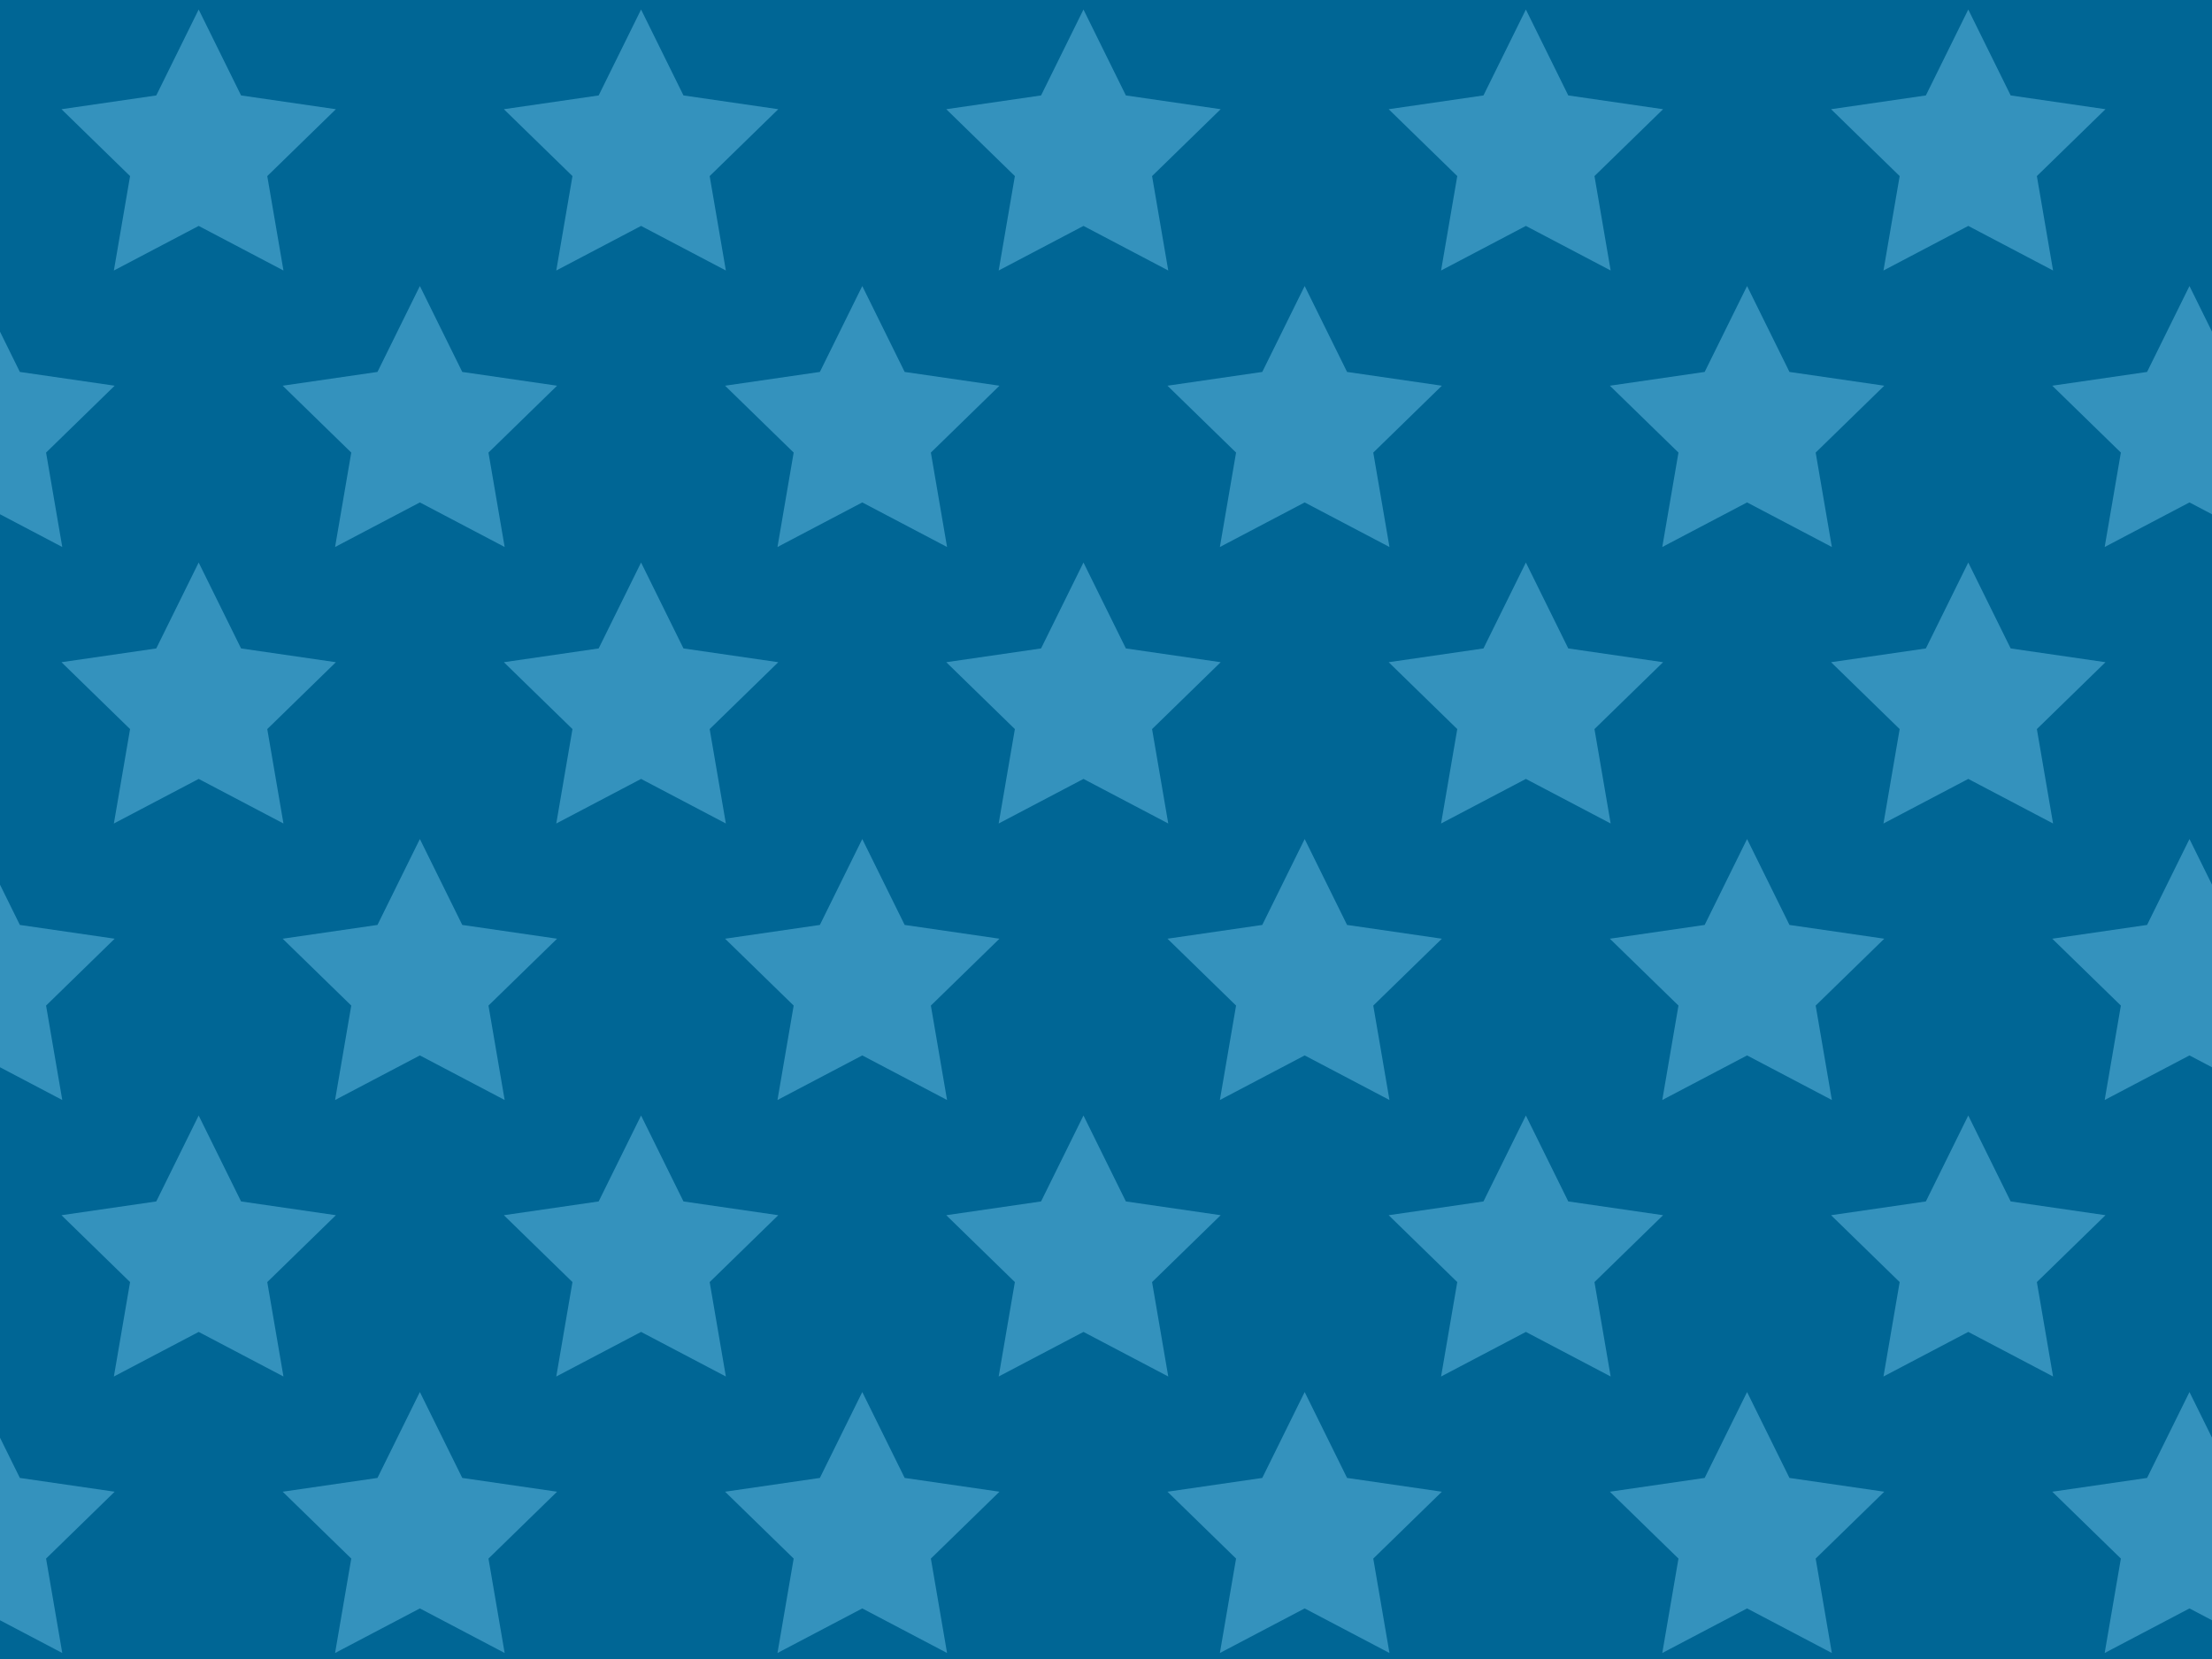 <?xml version="1.0" encoding="UTF-8" standalone="no"?>
<svg xmlns:dc="http://purl.org/dc/elements/1.1/" xmlns:cc="http://creativecommons.org/ns#" xmlns:rdf="http://www.w3.org/1999/02/22-rdf-syntax-ns#" xmlns:svg="http://www.w3.org/2000/svg" xmlns="http://www.w3.org/2000/svg" version="1.1" id="redcarpet01" viewBox="0 0 640 480" height="100%" width="100%">
<defs id="defs8" />
<rect x="0" y="0" width="640" height="480" style="fill:#006695;vector-effect:none;stroke-width:1;stroke-linecap:butt;stroke-linejoin:miter;stop-color:#000000;stop-opacity:1" id="rect7" />
<path id="path13" style="font-variation-settings:normal;vector-effect:none;fill:#3492bd;stroke:none;stroke-width:0.999;stroke-linecap:butt;stroke-linejoin:miter;stop-color:#000000" d="M 57.482,2.756 69.750,27.612 97.180,31.598 77.331,50.946 82.017,78.266 57.482,65.368 32.948,78.266 37.633,50.946 17.784,31.598 45.215,27.612 Z" />
<path style="font-variation-settings:normal;vector-effect:none;fill:#3492bd;stroke:none;stroke-width:0.999;stroke-linecap:butt;stroke-linejoin:miter;stop-color:#000000" id="path24" d="m 185.482,2.756 12.267,24.856 27.430,3.985 -19.849,19.348 4.685,27.319 -24.534,-12.898 -24.534,12.898 4.685,-27.319 -19.849,-19.348 27.430,-3.985 z" />
<path id="path29" style="font-variation-settings:normal;vector-effect:none;fill:#3492bd;stroke:none;stroke-width:0.999;stroke-linecap:butt;stroke-linejoin:miter;stop-color:#000000" d="m 313.482,2.756 12.267,24.856 27.430,3.985 -19.849,19.348 4.685,27.319 -24.534,-12.898 -24.534,12.898 4.685,-27.319 -19.849,-19.348 27.430,-3.985 z" />
<path style="font-variation-settings:normal;vector-effect:none;fill:#3492bd;stroke:none;stroke-width:0.999;stroke-linecap:butt;stroke-linejoin:miter;stop-color:#000000" id="path35" d="m 441.482,2.756 12.267,24.856 27.430,3.985 -19.849,19.348 4.685,27.319 -24.534,-12.898 -24.534,12.898 4.685,-27.319 -19.849,-19.348 27.430,-3.985 z" />
<path id="path37" style="font-variation-settings:normal;vector-effect:none;fill:#3492bd;stroke:none;stroke-width:0.999;stroke-linecap:butt;stroke-linejoin:miter;stop-color:#000000" d="m 569.482,2.756 12.267,24.856 27.430,3.985 -19.849,19.348 4.685,27.319 -24.534,-12.898 -24.534,12.898 4.685,-27.319 -19.849,-19.348 27.430,-3.985 z" />
<path style="font-variation-settings:normal;vector-effect:none;fill:#3492bd;stroke:none;stroke-width:0.999;stroke-linecap:butt;stroke-linejoin:miter;stop-color:#000000" id="path39" d="m 697.482,2.756 12.267,24.856 27.430,3.985 -19.849,19.348 4.685,27.319 -24.534,-12.898 -24.534,12.898 4.685,-27.319 -19.849,-19.348 27.430,-3.985 z" />
<path style="font-variation-settings:normal;vector-effect:none;fill:#3492bd;stroke:none;stroke-width:0.999;stroke-linecap:butt;stroke-linejoin:miter;stop-color:#000000" id="path49" d="m 57.482,162.756 12.267,24.856 27.430,3.985 -19.849,19.348 4.685,27.319 -24.534,-12.898 -24.534,12.898 4.685,-27.319 -19.849,-19.348 27.430,-3.985 z" />
<path id="path51" style="font-variation-settings:normal;vector-effect:none;fill:#3492bd;stroke:none;stroke-width:0.999;stroke-linecap:butt;stroke-linejoin:miter;stop-color:#000000" d="m 185.482,162.756 12.267,24.856 27.430,3.985 -19.849,19.348 4.685,27.319 -24.534,-12.898 -24.534,12.898 4.685,-27.319 -19.849,-19.348 27.430,-3.985 z" />
<path style="font-variation-settings:normal;vector-effect:none;fill:#3492bd;stroke:none;stroke-width:0.999;stroke-linecap:butt;stroke-linejoin:miter;stop-color:#000000" id="path53" d="m 313.482,162.756 12.267,24.856 27.430,3.985 -19.849,19.348 4.685,27.319 -24.534,-12.898 -24.534,12.898 4.685,-27.319 -19.849,-19.348 27.430,-3.985 z" />
<path id="path55" style="font-variation-settings:normal;vector-effect:none;fill:#3492bd;stroke:none;stroke-width:0.999;stroke-linecap:butt;stroke-linejoin:miter;stop-color:#000000" d="m 441.482,162.756 12.267,24.856 27.430,3.985 -19.849,19.348 4.685,27.319 -24.534,-12.898 -24.534,12.898 4.685,-27.319 -19.849,-19.348 27.430,-3.985 z" />
<path style="font-variation-settings:normal;vector-effect:none;fill:#3492bd;stroke:none;stroke-width:0.999;stroke-linecap:butt;stroke-linejoin:miter;stop-color:#000000" id="path57" d="m 569.482,162.756 12.267,24.856 27.430,3.985 -19.849,19.348 4.685,27.319 -24.534,-12.898 -24.534,12.898 4.685,-27.319 -19.849,-19.348 27.430,-3.985 z" />
<path id="path59" style="font-variation-settings:normal;vector-effect:none;fill:#3492bd;stroke:none;stroke-width:0.999;stroke-linecap:butt;stroke-linejoin:miter;stop-color:#000000" d="m 697.482,162.756 12.267,24.856 27.430,3.985 -19.849,19.348 4.685,27.319 -24.534,-12.898 -24.534,12.898 4.685,-27.319 -19.849,-19.348 27.430,-3.985 z" />
<path id="path69" style="font-variation-settings:normal;vector-effect:none;fill:#3492bd;stroke:none;stroke-width:0.999;stroke-linecap:butt;stroke-linejoin:miter;stop-color:#000000" d="m 57.482,322.756 12.267,24.856 27.430,3.985 -19.849,19.348 4.685,27.319 L 57.482,385.368 32.948,398.266 37.633,370.946 17.784,351.598 45.215,347.612 Z" />
<path style="font-variation-settings:normal;vector-effect:none;fill:#3492bd;stroke:none;stroke-width:0.999;stroke-linecap:butt;stroke-linejoin:miter;stop-color:#000000" id="path71" d="m 185.482,322.756 12.267,24.856 27.430,3.985 -19.849,19.348 4.685,27.319 -24.534,-12.898 -24.534,12.898 4.685,-27.319 -19.849,-19.348 27.430,-3.985 z" />
<path id="path73" style="font-variation-settings:normal;vector-effect:none;fill:#3492bd;stroke:none;stroke-width:0.999;stroke-linecap:butt;stroke-linejoin:miter;stop-color:#000000" d="m 313.482,322.756 12.267,24.856 27.430,3.985 -19.849,19.348 4.685,27.319 -24.534,-12.898 -24.534,12.898 4.685,-27.319 -19.849,-19.348 27.430,-3.985 z" />
<path style="font-variation-settings:normal;vector-effect:none;fill:#3492bd;stroke:none;stroke-width:0.999;stroke-linecap:butt;stroke-linejoin:miter;stop-color:#000000" id="path75" d="m 441.482,322.756 12.267,24.856 27.430,3.985 -19.849,19.348 4.685,27.319 -24.534,-12.898 -24.534,12.898 4.685,-27.319 -19.849,-19.348 27.430,-3.985 z" />
<path id="path77" style="font-variation-settings:normal;vector-effect:none;fill:#3492bd;stroke:none;stroke-width:0.999;stroke-linecap:butt;stroke-linejoin:miter;stop-color:#000000" d="m 569.482,322.756 12.267,24.856 27.430,3.985 -19.849,19.348 4.685,27.319 -24.534,-12.898 -24.534,12.898 4.685,-27.319 -19.849,-19.348 27.430,-3.985 z" />
<path style="font-variation-settings:normal;vector-effect:none;fill:#3492bd;stroke:none;stroke-width:0.999;stroke-linecap:butt;stroke-linejoin:miter;stop-color:#000000" id="path79" d="m 697.482,322.756 12.267,24.856 27.430,3.985 -19.849,19.348 4.685,27.319 -24.534,-12.898 -24.534,12.898 4.685,-27.319 -19.849,-19.348 27.430,-3.985 z" />
<path style="font-variation-settings:normal;vector-effect:none;fill:#3492bd;stroke:none;stroke-width:0.999;stroke-linecap:butt;stroke-linejoin:miter;stop-color:#000000" id="path103" d="m -6.517,82.756 12.267,24.856 27.430,3.985 -19.849,19.348 4.685,27.319 -24.534,-12.898 -24.534,12.898 4.685,-27.319 -19.849,-19.348 27.430,-3.985 z" />
<path id="path105" style="font-variation-settings:normal;vector-effect:none;fill:#3492bd;stroke:none;stroke-width:0.999;stroke-linecap:butt;stroke-linejoin:miter;stop-color:#000000" d="m 121.482,82.756 12.267,24.856 27.430,3.985 -19.849,19.348 4.685,27.319 -24.534,-12.898 -24.534,12.898 4.685,-27.319 -19.849,-19.348 27.430,-3.985 z" />
<path style="font-variation-settings:normal;vector-effect:none;fill:#3492bd;stroke:none;stroke-width:0.999;stroke-linecap:butt;stroke-linejoin:miter;stop-color:#000000" id="path107" d="m 249.482,82.756 12.267,24.856 27.430,3.985 -19.849,19.348 4.685,27.319 -24.534,-12.898 -24.534,12.898 4.685,-27.319 -19.849,-19.348 27.430,-3.985 z" />
<path id="path109" style="font-variation-settings:normal;vector-effect:none;fill:#3492bd;stroke:none;stroke-width:0.999;stroke-linecap:butt;stroke-linejoin:miter;stop-color:#000000" d="m 377.482,82.756 12.267,24.856 27.430,3.985 -19.849,19.348 4.685,27.319 -24.534,-12.898 -24.534,12.898 4.685,-27.319 -19.849,-19.348 27.430,-3.985 z" />
<path style="font-variation-settings:normal;vector-effect:none;fill:#3492bd;stroke:none;stroke-width:0.999;stroke-linecap:butt;stroke-linejoin:miter;stop-color:#000000" id="path111" d="m 505.482,82.756 12.267,24.856 27.430,3.985 -19.849,19.348 4.685,27.319 -24.534,-12.898 -24.534,12.898 4.685,-27.319 -19.849,-19.348 27.430,-3.985 z" />
<path id="path113" style="font-variation-settings:normal;vector-effect:none;fill:#3492bd;stroke:none;stroke-width:0.999;stroke-linecap:butt;stroke-linejoin:miter;stop-color:#000000" d="m 633.482,82.756 12.267,24.856 27.430,3.985 -19.849,19.348 4.685,27.319 -24.534,-12.898 -24.534,12.898 4.685,-27.319 -19.849,-19.348 27.430,-3.985 z" />
<path id="path123" style="font-variation-settings:normal;vector-effect:none;fill:#3492bd;stroke:none;stroke-width:0.999;stroke-linecap:butt;stroke-linejoin:miter;stop-color:#000000" d="m -6.517,402.756 12.267,24.856 27.430,3.985 -19.849,19.348 4.685,27.319 -24.534,-12.898 -24.534,12.898 4.685,-27.319 -19.849,-19.348 27.430,-3.985 z" />
<path style="font-variation-settings:normal;vector-effect:none;fill:#3492bd;stroke:none;stroke-width:0.999;stroke-linecap:butt;stroke-linejoin:miter;stop-color:#000000" id="path125" d="m 121.482,402.756 12.267,24.856 27.430,3.985 -19.849,19.348 4.685,27.319 -24.534,-12.898 -24.534,12.898 4.685,-27.319 -19.849,-19.348 27.430,-3.985 z" />
<path id="path127" style="font-variation-settings:normal;vector-effect:none;fill:#3492bd;stroke:none;stroke-width:0.999;stroke-linecap:butt;stroke-linejoin:miter;stop-color:#000000" d="m 249.482,402.756 12.267,24.856 27.430,3.985 -19.849,19.348 4.685,27.319 -24.534,-12.898 -24.534,12.898 4.685,-27.319 -19.849,-19.348 27.430,-3.985 z" />
<path style="font-variation-settings:normal;vector-effect:none;fill:#3492bd;stroke:none;stroke-width:0.999;stroke-linecap:butt;stroke-linejoin:miter;stop-color:#000000" id="path129" d="m 377.482,402.756 12.267,24.856 27.430,3.985 -19.849,19.348 4.685,27.319 -24.534,-12.898 -24.534,12.898 4.685,-27.319 -19.849,-19.348 27.430,-3.985 z" />
<path id="path131" style="font-variation-settings:normal;vector-effect:none;fill:#3492bd;stroke:none;stroke-width:0.999;stroke-linecap:butt;stroke-linejoin:miter;stop-color:#000000" d="m 505.482,402.756 12.267,24.856 27.430,3.985 -19.849,19.348 4.685,27.319 -24.534,-12.898 -24.534,12.898 4.685,-27.319 -19.849,-19.348 27.430,-3.985 z" />
<path style="font-variation-settings:normal;vector-effect:none;fill:#3492bd;stroke:none;stroke-width:0.999;stroke-linecap:butt;stroke-linejoin:miter;stop-color:#000000" id="path133" d="m 633.482,402.756 12.267,24.856 27.430,3.985 -19.849,19.348 4.685,27.319 -24.534,-12.898 -24.534,12.898 4.685,-27.319 -19.849,-19.348 27.430,-3.985 z" />
<path style="font-variation-settings:normal;vector-effect:none;fill:#3492bd;stroke:none;stroke-width:0.999;stroke-linecap:butt;stroke-linejoin:miter;stop-color:#000000" id="path143" d="m -6.517,242.756 12.267,24.856 27.430,3.985 -19.849,19.348 4.685,27.319 -24.534,-12.898 -24.534,12.898 4.685,-27.319 -19.849,-19.348 27.430,-3.985 z" />
<path id="path145" style="font-variation-settings:normal;vector-effect:none;fill:#3492bd;stroke:none;stroke-width:0.999;stroke-linecap:butt;stroke-linejoin:miter;stop-color:#000000" d="m 121.482,242.756 12.267,24.856 27.430,3.985 -19.849,19.348 4.685,27.319 -24.534,-12.898 -24.534,12.898 4.685,-27.319 -19.849,-19.348 27.430,-3.985 z" />
<path style="font-variation-settings:normal;vector-effect:none;fill:#3492bd;stroke:none;stroke-width:0.999;stroke-linecap:butt;stroke-linejoin:miter;stop-color:#000000" id="path147" d="m 249.482,242.756 12.267,24.856 27.430,3.985 -19.849,19.348 4.685,27.319 -24.534,-12.898 -24.534,12.898 4.685,-27.319 -19.849,-19.348 27.430,-3.985 z" />
<path id="path149" style="font-variation-settings:normal;vector-effect:none;fill:#3492bd;stroke:none;stroke-width:0.999;stroke-linecap:butt;stroke-linejoin:miter;stop-color:#000000" d="m 377.482,242.756 12.267,24.856 27.430,3.985 -19.849,19.348 4.685,27.319 -24.534,-12.898 -24.534,12.898 4.685,-27.319 -19.849,-19.348 27.430,-3.985 z" />
<path style="font-variation-settings:normal;vector-effect:none;fill:#3492bd;stroke:none;stroke-width:0.999;stroke-linecap:butt;stroke-linejoin:miter;stop-color:#000000" id="path151" d="m 505.482,242.756 12.267,24.856 27.430,3.985 -19.849,19.348 4.685,27.319 -24.534,-12.898 -24.534,12.898 4.685,-27.319 -19.849,-19.348 27.430,-3.985 z" />
<path id="path153" style="font-variation-settings:normal;vector-effect:none;fill:#3492bd;stroke:none;stroke-width:0.999;stroke-linecap:butt;stroke-linejoin:miter;stop-color:#000000" d="m 633.482,242.756 12.267,24.856 27.430,3.985 -19.849,19.348 4.685,27.319 -24.534,-12.898 -24.534,12.898 4.685,-27.319 -19.849,-19.348 27.430,-3.985 z" />
</svg>
